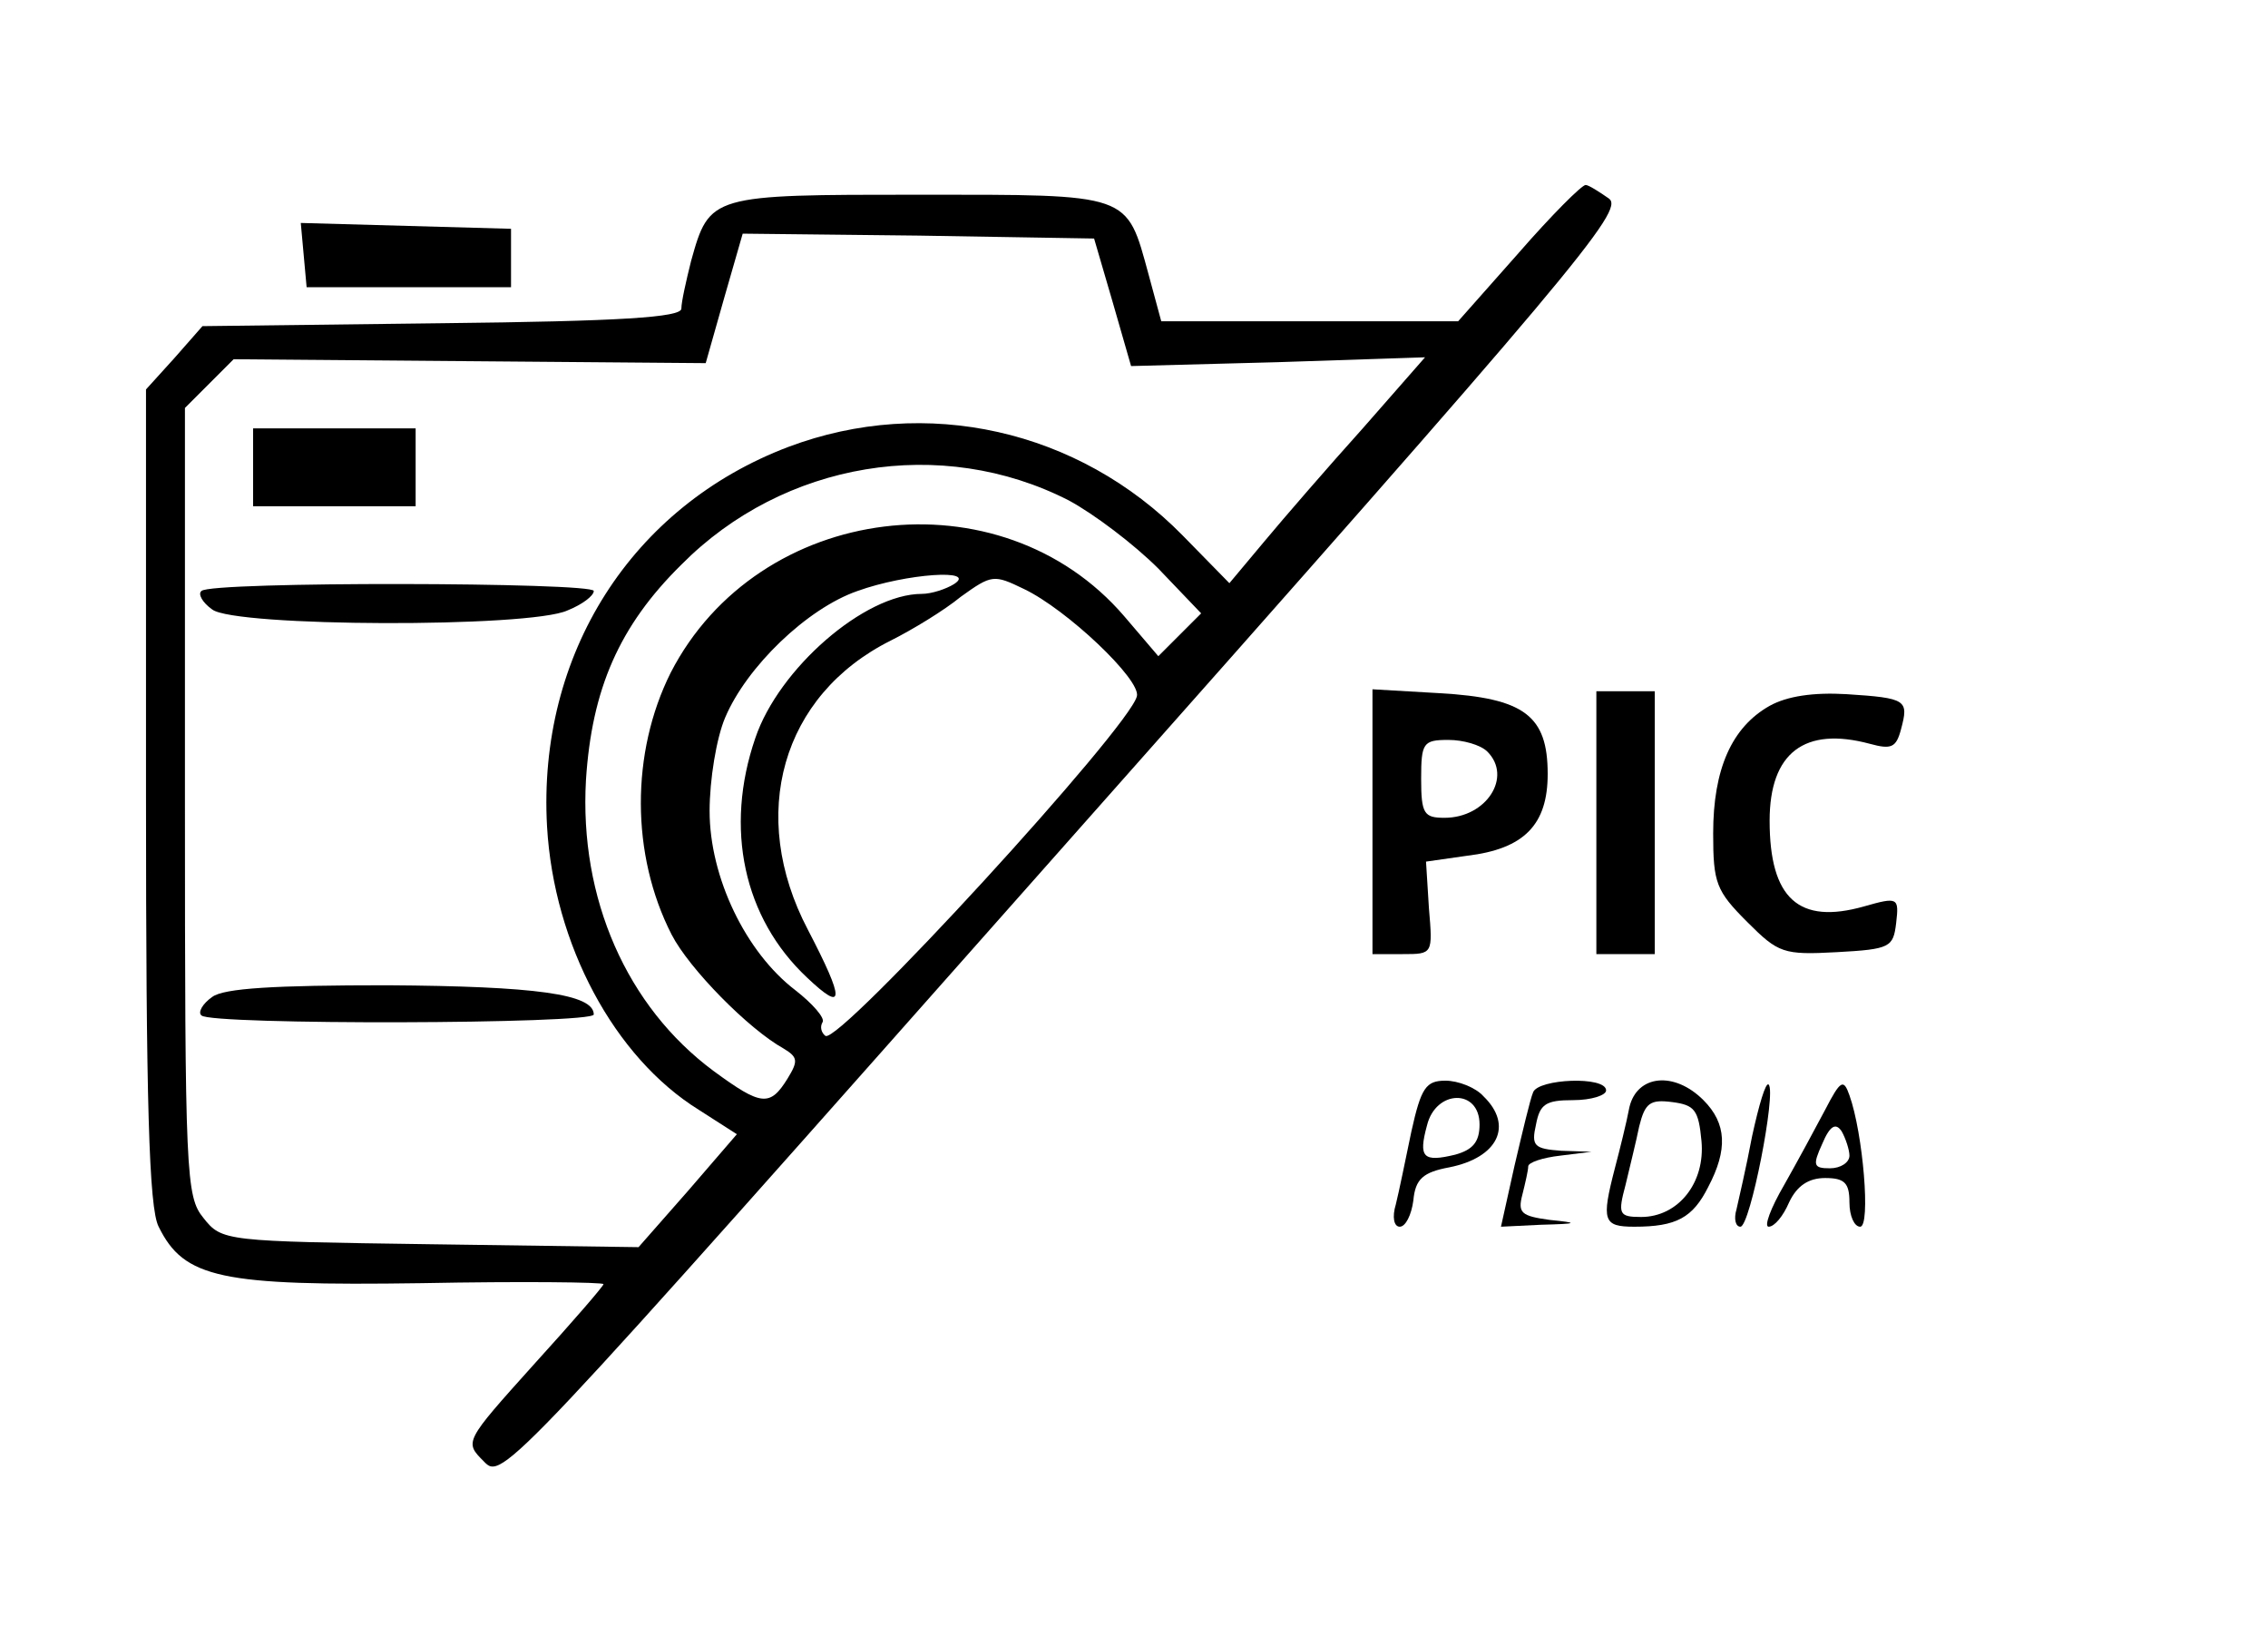 <?xml version="1.0" standalone="no"?>
<!DOCTYPE svg PUBLIC "-//W3C//DTD SVG 20010904//EN"
 "http://www.w3.org/TR/2001/REC-SVG-20010904/DTD/svg10.dtd">
<svg version="1.0" xmlns="http://www.w3.org/2000/svg"
 width="233pt" height="168pt" viewBox="0 0 233 168"
 preserveAspectRatio="xMidYMid meet">
<g transform="translate(0,168) scale(0.1,-0.1)"
fill="#000000" stroke="none">
<path d="M1560 1420 l-62 -70 -153 0 -152 0 -13 48 c-23 84 -17 82 -236 82
-214 0 -215 0 -234 -68 -5 -20 -10 -42 -10 -49 0 -9 -63 -13 -246 -15 l-246
-3 -29 -33 -29 -32 0 -418 c0 -313 3 -423 13 -442 26 -53 64 -61 270 -58 103
2 187 1 187 -1 0 -2 -32 -39 -72 -83 -71 -79 -71 -79 -51 -99 19 -20 21 -17
596 632 527 594 576 653 560 665 -10 7 -21 14 -24 14 -4 0 -35 -31 -69 -70z
m-417 -50 l19 -66 151 4 151 5 -64 -73 c-36 -40 -81 -92 -101 -116 l-36 -43
-48 49 c-107 109 -264 144 -405 91 -161 -61 -258 -213 -248 -390 7 -121 69
-237 156 -291 l39 -25 -50 -58 -51 -58 -214 3 c-211 3 -214 3 -233 27 -18 22
-19 44 -19 428 l0 404 25 25 25 25 243 -2 242 -2 19 67 19 66 181 -2 180 -3
19 -65z m-45 -204 c26 -14 67 -45 92 -70 l44 -46 -22 -22 -22 -22 -35 41
c-127 148 -376 117 -466 -58 -41 -82 -41 -187 1 -269 18 -35 79 -97 115 -117
15 -9 15 -13 4 -31 -18 -29 -27 -28 -76 8 -89 66 -138 177 -131 299 6 93 34
158 98 221 105 106 267 133 398 66z m-118 -86 c-8 -5 -23 -10 -33 -10 -59 0
-147 -77 -171 -148 -32 -93 -12 -185 53 -246 39 -37 39 -24 1 49 -62 118 -27
241 85 297 22 11 55 31 72 45 32 23 34 23 65 8 44 -21 120 -93 116 -110 -7
-32 -306 -358 -320 -349 -4 3 -6 9 -3 14 3 4 -10 19 -28 33 -51 39 -88 116
-88 184 0 32 7 75 16 96 22 52 84 112 136 130 50 18 124 23 99 7z"/>
<path d="M260 1200 l0 -40 84 0 83 0 0 40 0 40 -83 0 -84 0 0 -40z"/>
<path d="M207 1073 c-4 -3 1 -12 11 -19 23 -18 326 -19 365 -1 15 6 27 15 27
20 0 9 -394 10 -403 0z"/>
<path d="M218 656 c-10 -7 -15 -16 -11 -19 9 -10 403 -9 403 1 0 21 -60 29
-212 30 -116 0 -168 -3 -180 -12z"/>
<path d="M312 1418 l3 -33 105 0 105 0 0 30 0 30 -108 3 -108 3 3 -33z"/>
<path d="M1410 836 l0 -136 31 0 c31 0 31 0 27 47 l-3 48 42 6 c59 7 83 32 83
84 0 60 -24 78 -111 83 l-69 4 0 -136z m118 72 c26 -26 -1 -68 -44 -68 -21 0
-24 4 -24 40 0 37 2 40 28 40 15 0 33 -5 40 -12z"/>
<path d="M1640 835 l0 -135 30 0 30 0 0 135 0 135 -30 0 -30 0 0 -135z"/>
<path d="M1818 955 c-39 -22 -58 -65 -58 -131 0 -51 3 -59 35 -91 32 -32 37
-34 92 -31 55 3 58 5 61 30 3 26 2 27 -33 17 -67 -19 -97 8 -97 88 0 70 36 97
103 79 22 -6 27 -4 32 15 8 30 6 32 -56 36 -34 2 -61 -2 -79 -12z"/>
<path d="M1450 518 c-6 -29 -13 -63 -16 -75 -4 -13 -2 -23 4 -23 6 0 12 12 14
27 2 22 10 29 37 34 50 10 66 43 35 73 -8 9 -26 16 -39 16 -20 0 -25 -7 -35
-52z m70 7 c0 -18 -7 -26 -25 -31 -33 -8 -38 -3 -29 30 9 37 54 38 54 1z"/>
<path d="M1575 558 c-3 -7 -11 -41 -19 -75 l-14 -63 41 2 c39 1 39 2 9 5 -29
4 -33 7 -28 26 3 12 6 25 6 29 0 4 15 9 33 11 l32 4 -31 1 c-28 2 -31 5 -26
27 4 21 10 25 38 25 19 0 34 5 34 10 0 15 -70 12 -75 -2z"/>
<path d="M1674 543 c-3 -16 -10 -44 -15 -63 -14 -54 -12 -60 20 -60 43 0 60 9
76 41 20 38 19 65 -5 89 -30 30 -68 26 -76 -7z m74 -35 c4 -43 -24 -78 -62
-78 -23 0 -24 3 -16 33 4 17 11 45 14 60 6 24 11 28 34 25 23 -3 27 -8 30 -40z"/>
<path d="M1800 513 c-6 -32 -14 -66 -16 -75 -3 -10 -1 -18 4 -18 10 0 37 138
29 146 -3 3 -10 -21 -17 -53z"/>
<path d="M1875 540 c-10 -19 -29 -54 -42 -77 -14 -24 -21 -43 -16 -43 6 0 15
11 21 25 8 17 20 25 37 25 20 0 25 -5 25 -25 0 -14 5 -25 11 -25 11 0 3 96
-11 135 -6 17 -9 16 -25 -15z m25 -47 c0 -7 -9 -13 -20 -13 -17 0 -18 3 -8 25
8 19 14 22 20 13 4 -7 8 -19 8 -25z"/>
</g>
</svg>
